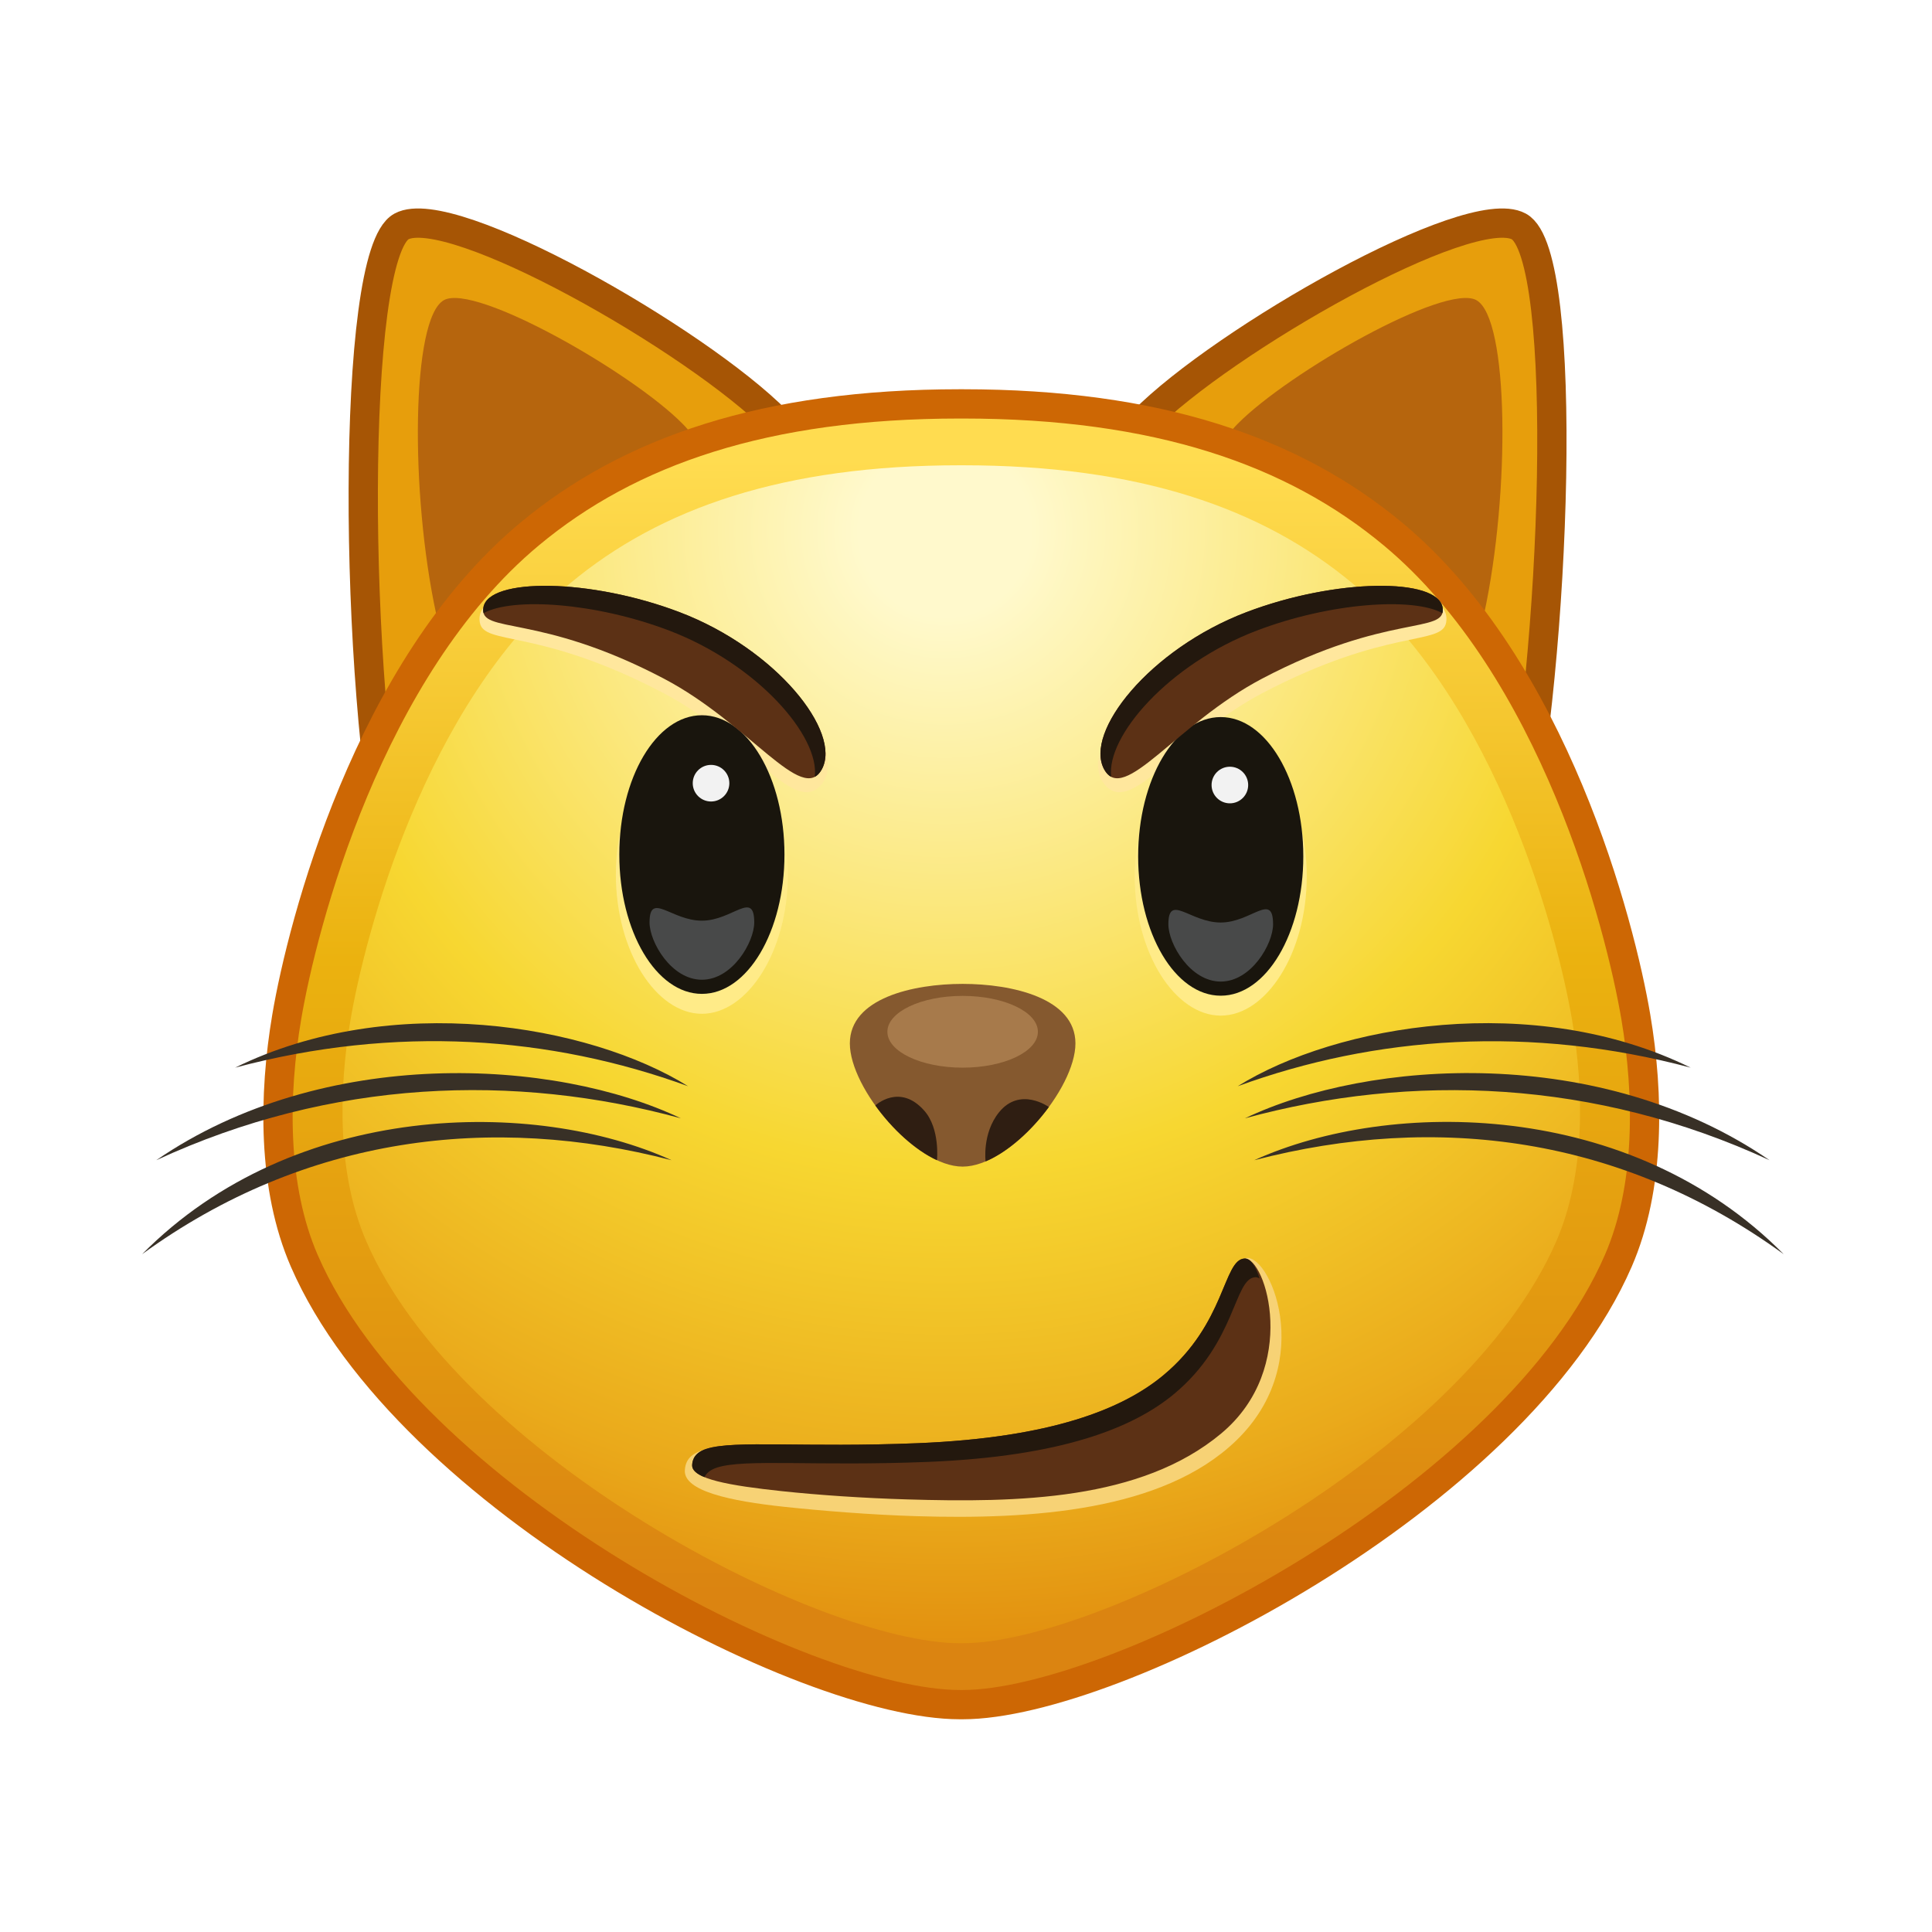 <svg xmlns="http://www.w3.org/2000/svg" xmlns:xlink="http://www.w3.org/1999/xlink" viewBox="0 0 512 512" width="512" height="512" style="width: 100%; height: 100%; transform: translate3d(0,0,0); content-visibility: visible;" preserveAspectRatio="xMidYMid meet"><defs><clipPath id="__lottie_element_2"><rect width="512" height="512" x="0" y="0"></rect></clipPath><linearGradient id="__lottie_element_36" spreadMethod="pad" gradientUnits="userSpaceOnUse" x1="-3.36" y1="-157.17" x2="-3.035" y2="176.132"><stop offset="0%" stop-color="rgb(255,220,80)"></stop><stop offset="21%" stop-color="rgb(245,199,48)"></stop><stop offset="41%" stop-color="rgb(235,178,15)"></stop><stop offset="67%" stop-color="rgb(227,155,16)"></stop><stop offset="93%" stop-color="rgb(219,132,17)"></stop></linearGradient><radialGradient id="__lottie_element_37" spreadMethod="pad" gradientUnits="userSpaceOnUse" cx="-8.875" cy="-137.442" r="335.196" fx="-8.875" fy="-137.442"><stop offset="7%" stop-color="rgb(255,249,204)"></stop><stop offset="30%" stop-color="rgb(251,232,127)"></stop><stop offset="52%" stop-color="rgb(247,215,49)"></stop><stop offset="79%" stop-color="rgb(234,170,27)"></stop><stop offset="100%" stop-color="rgb(220,124,6)"></stop></radialGradient></defs><g clip-path="url(#__lottie_element_2)"><g style="display: block;" transform="matrix(0.97,0,0,0.97,259,274)" opacity="1"><g opacity="1" transform="matrix(1,0,0,1,0,0)"><path fill="rgb(231,158,12)" fill-opacity="1" d=" M45.366,-167.438 C67.229,-189.534 134.496,-227.924 147.941,-220.605 C162.038,-212.931 158.059,-102.248 146.831,-50.24 C135.603,1.768 -5.618,-115.912 45.366,-167.438z"></path><path stroke-linecap="butt" stroke-linejoin="miter" fill-opacity="0" stroke-miterlimit="10" stroke="rgb(166,85,5)" stroke-opacity="1" stroke-width="8" d=" M45.366,-167.438 C67.229,-189.534 134.496,-227.924 147.941,-220.605 C162.038,-212.931 158.059,-102.248 146.831,-50.24 C135.603,1.768 -5.618,-115.912 45.366,-167.438z"></path></g><g opacity="1" transform="matrix(1,0,0,1,0,0)"><path fill="rgb(182,101,13)" fill-opacity="1" d=" M71.157,-166.71 C85.046,-180.747 127.777,-205.135 136.318,-200.485 C145.273,-195.61 145.605,-147.85 138.472,-114.811 C131.34,-81.773 38.769,-133.978 71.157,-166.71z"></path></g></g><g style="display: block;" transform="matrix(0.97,0,0,0.97,258.999,274)" opacity="1"><g opacity="1" transform="matrix(1,0,0,1,0,0)"><path fill="rgb(231,158,12)" fill-opacity="1" d=" M-54.75,-167.438 C-76.613,-189.534 -143.88,-227.924 -157.325,-220.605 C-171.422,-212.931 -170.443,-95.748 -159.215,-43.74 C-147.987,8.268 -3.766,-115.912 -54.75,-167.438z"></path><path stroke-linecap="butt" stroke-linejoin="miter" fill-opacity="0" stroke-miterlimit="10" stroke="rgb(166,85,5)" stroke-opacity="1" stroke-width="8" d=" M-54.75,-167.438 C-76.613,-189.534 -143.88,-227.924 -157.325,-220.605 C-171.422,-212.931 -170.443,-95.748 -159.215,-43.74 C-147.987,8.268 -3.766,-115.912 -54.75,-167.438z"></path></g><g opacity="1" transform="matrix(1,0,0,1,0,0)"><path fill="rgb(182,101,13)" fill-opacity="1" d=" M-80.541,-166.71 C-94.43,-180.747 -137.161,-205.135 -145.702,-200.485 C-154.657,-195.61 -154.988,-147.85 -147.856,-114.811 C-140.724,-81.773 -48.153,-133.978 -80.541,-166.71z"></path></g></g><g style="display: block;" transform="matrix(0.97,0,0,0.97,259,274)" opacity="1"><g opacity="1" transform="matrix(1,0,0,1,0,0)"><path fill="url(#__lottie_element_36)" fill-opacity="1" d=" M179.908,-4.639 C175.638,-29.896 157.601,-99.854 113.641,-136.502 C86.307,-159.289 49.107,-172.129 -3.972,-172.129 C-4.137,-172.129 -4.627,-172.129 -4.792,-172.129 C-57.871,-172.129 -95.07,-159.289 -122.404,-136.502 C-166.365,-99.854 -184.402,-29.896 -188.672,-4.639 C-192.273,16.664 -192.623,41.885 -183.872,62.011 C-155.686,126.837 -47.198,183.241 -4.792,183.241 C-4.627,183.241 -4.137,183.241 -3.972,183.241 C37.614,183.241 146.922,126.837 175.108,62.011 C183.858,41.885 183.509,16.664 179.908,-4.639z"></path></g><g opacity="1" transform="matrix(1,0,0,1,0,0)"><path fill="url(#__lottie_element_37)" fill-opacity="1" d=" M162.513,-3.676 C158.646,-26.549 142.311,-89.904 102.5,-123.093 C77.746,-143.729 44.059,-155.357 -4.01,-155.357 C-4.159,-155.357 -4.603,-155.357 -4.753,-155.357 C-52.822,-155.357 -86.51,-143.729 -111.264,-123.093 C-151.075,-89.904 -167.41,-26.549 -171.277,-3.676 C-174.538,15.616 -174.855,38.455 -166.93,56.682 C-141.404,115.389 -43.156,166.47 -4.753,166.47 C-4.603,166.47 -4.159,166.47 -4.01,166.47 C33.65,166.47 132.64,115.389 158.166,56.682 C166.09,38.455 165.774,15.616 162.513,-3.676z"></path></g><g opacity="1" transform="matrix(1,0,0,1,0,0)"><path stroke-linecap="butt" stroke-linejoin="miter" fill-opacity="0" stroke-miterlimit="10" stroke="rgb(205,103,4)" stroke-opacity="1" stroke-width="8" d=" M179.908,-4.639 C175.638,-29.896 157.601,-99.854 113.641,-136.502 C86.307,-159.289 49.107,-172.129 -3.972,-172.129 C-4.137,-172.129 -4.627,-172.129 -4.792,-172.129 C-57.871,-172.129 -95.07,-159.289 -122.404,-136.502 C-166.365,-99.854 -184.402,-29.896 -188.672,-4.639 C-192.273,16.664 -192.623,41.885 -183.872,62.011 C-155.686,126.837 -47.198,183.241 -4.792,183.241 C-4.627,183.241 -4.137,183.241 -3.972,183.241 C37.614,183.241 146.922,126.837 175.108,62.011 C183.858,41.885 183.509,16.664 179.908,-4.639z"></path></g></g><g style="display: block;" transform="matrix(0.97,0,0,0.97,259,274)" opacity="1"><g opacity="1" transform="matrix(1,0,0,1,0,0)"><path fill="rgb(247,210,117)" fill-opacity="1" d=" M54.669,96.543 C43.186,106.091 23.048,114.151 -14.575,115.684 C-46.336,116.978 -66.061,110.85 -73.972,113.348 C-77.114,114.34 -79.721,115.497 -79.908,119.258 C-80.188,124.888 -67.508,127.626 -52.766,129.194 C-42.303,130.307 -29.033,131.376 -16.793,131.749 C14.948,132.717 50.633,130.399 70.642,111.18 C93.299,89.418 79.381,58.747 72.98,61.361 C67.401,63.639 72.24,81.933 54.669,96.543z"></path></g><g opacity="1" transform="matrix(1,0,0,1,0,0)"><path fill="rgb(92,49,21)" fill-opacity="1" d=" M50.84,93.248 C39.701,102.51 20.166,110.328 -16.33,111.816 C-47.14,113.072 -66.298,110.925 -73.972,113.348 C-77.02,114.31 -77.849,116.141 -77.909,117.802 C-78.045,121.59 -67.679,123.4 -53.378,124.921 C-43.228,126.001 -31.109,126.817 -19.235,127.172 C11.082,128.078 44.676,127.475 66.608,109.183 C88.144,91.222 78.814,60.987 72.98,61.361 C67.146,61.735 67.885,79.076 50.84,93.248z"></path></g><g opacity="1" transform="matrix(1,0,0,1,0,0)"><path fill="rgb(35,24,14)" fill-opacity="1" d=" M77.107,66.809 C76.717,66.567 76.312,66.439 75.912,66.47 C70.079,66.841 70.812,84.178 53.766,98.359 C42.626,107.616 23.098,115.433 -13.398,116.923 C-44.214,118.173 -63.372,116.028 -71.044,118.451 C-72.991,119.064 -74.027,120.04 -74.555,121.092 C-76.754,120.182 -77.958,119.113 -77.911,117.805 C-77.851,116.144 -77.022,114.307 -73.97,113.346 C-66.298,110.923 -47.14,113.069 -16.335,111.818 C20.162,110.328 39.701,102.511 50.841,93.243 C67.886,79.073 67.142,61.736 72.975,61.365 C74.55,61.262 76.059,63.343 77.107,66.809z"></path></g></g><g style="display: block;" transform="matrix(0.97,0,0,0.97,259,274)" opacity="1"><g opacity="1" transform="matrix(1,0,0,1,0,0)"><path fill="rgb(133,89,47)" fill-opacity="1" d=" M-4.01,-13.67 C-17.506,-13.67 -34.826,-9.782 -34.826,2.595 C-34.826,14.972 -16.919,36.251 -4.01,36.251 C8.899,36.251 26.806,14.972 26.806,2.595 C26.806,-9.782 9.486,-13.67 -4.01,-13.67z"></path></g><g opacity="1" transform="matrix(1,0,0,1,0,0)"><path fill="rgb(47,30,18)" fill-opacity="1" d=" M-11.022,34.491 C-11.022,34.491 -11.032,34.491 -11.042,34.501 C-17.072,31.701 -23.302,25.911 -27.862,19.551 C-27.862,19.551 -27.862,19.541 -27.862,19.541 C-27.862,19.541 -21.219,13.339 -14.482,20.981 C-10.123,25.926 -11.022,34.491 -11.022,34.491z"></path></g><g opacity="1" transform="matrix(1,0,0,1,0,0)"><path fill="rgb(47,30,18)" fill-opacity="1" d=" M19.548,19.971 C14.808,26.431 8.398,32.241 2.268,34.831 C2.268,34.831 2.258,34.831 2.258,34.831 C2.258,34.831 1.283,27.195 5.903,21.445 C11.667,14.271 19.548,19.971 19.548,19.971z"></path></g><g opacity="1" transform="matrix(1,0,0,1,0,0)"><path fill="rgb(167,122,75)" fill-opacity="1" d=" M16.551,-0.588 C16.551,4.826 7.346,9.216 -4.01,9.216 C-15.366,9.216 -24.571,4.826 -24.571,-0.588 C-24.571,-6.002 -15.366,-10.391 -4.01,-10.391 C7.346,-10.391 16.551,-6.002 16.551,-0.588z"></path></g></g><g style="display: block;" transform="matrix(0.97,0,0,0.97,259,274)" opacity="1"><g opacity="1" transform="matrix(1,0,0,1,0,0)"><path fill="rgb(255,231,157)" fill-opacity="1" d=" M128.088,-112.442 C129.969,-123.995 97.865,-123.308 73.464,-114 C47.043,-103.921 26.999,-77.887 34.644,-68.295 C42.052,-59 54.309,-80.717 77.813,-93.074 C112.107,-111.104 127.04,-106 128.088,-112.442z"></path></g></g><g style="display: block;" transform="matrix(0.97,0,0,0.97,259,274)" opacity="1"><g opacity="1" transform="matrix(1,0,0,1,0,0)"><path fill="rgb(255,231,157)" fill-opacity="1" d=" M-135.921,-112.442 C-137.801,-123.995 -105.698,-123.308 -81.297,-114 C-54.876,-103.921 -34.832,-77.887 -42.477,-68.295 C-49.885,-59 -62.141,-80.717 -85.645,-93.074 C-119.939,-111.104 -134.872,-106 -135.921,-112.442z"></path></g></g><g style="display: block;" transform="matrix(0.97,0,0,0.97,259,274)" opacity="1"><g opacity="1" transform="matrix(1,0,0,1,0,0)"><path fill="rgb(255,235,136)" fill-opacity="1" d=" M90,-43.062 C90,-22.041 78.96,-5 66.5,-5 C54.04,-5 43,-22.041 43,-43.062 C43,-64.083 54.04,-81.124 66.5,-81.124 C78.96,-81.124 90,-64.083 90,-43.062z"></path></g><g opacity="1" transform="matrix(1,0,0,1,0,0)"><g opacity="1" transform="matrix(1,0,0,1,0,0)"><path fill="rgb(25,21,13)" fill-opacity="1" d=" M89.06,-48.504 C89.06,-27.483 78.96,-10.442 66.5,-10.442 C54.04,-10.442 43.94,-27.483 43.94,-48.504 C43.94,-69.525 54.04,-86.566 66.5,-86.566 C78.96,-86.566 89.06,-69.525 89.06,-48.504z"></path></g><g opacity="1" transform="matrix(0.9,0,0,0.7,6.65,-1.842)"><g opacity="1" transform="matrix(1,0,0,1,0,0)"><path fill="rgb(72,73,73)" fill-opacity="1" d=" M82.391,-40.152 C82.391,-32.527 75.79,-17.803 66.5,-17.803 C57.21,-17.803 50.609,-32.527 50.609,-40.152 C50.609,-52.385 57.21,-40.851 66.5,-40.851 C75.79,-40.851 82.391,-52.939 82.391,-40.152z"></path></g></g></g><g opacity="1" transform="matrix(1,0,0,1,0,0)"><path fill="rgb(242,242,242)" fill-opacity="1" d=" M74,-68 C74,-65.239 71.761,-63 69,-63 C66.239,-63 64,-65.239 64,-68 C64,-70.761 66.239,-73 69,-73 C71.761,-73 74,-70.761 74,-68z"></path></g></g><g style="display: block;" transform="matrix(0.97,0,0,0.97,121.503,273.515)" opacity="1"><g opacity="1" transform="matrix(1,0,0,1,0,0)"><path fill="rgb(255,235,136)" fill-opacity="1" d=" M90,-43.062 C90,-22.041 78.96,-5 66.5,-5 C54.04,-5 43,-22.041 43,-43.062 C43,-64.083 54.04,-81.124 66.5,-81.124 C78.96,-81.124 90,-64.083 90,-43.062z"></path></g><g opacity="1" transform="matrix(1,0,0,1,0,0)"><g opacity="1" transform="matrix(1,0,0,1,0,0)"><path fill="rgb(25,21,13)" fill-opacity="1" d=" M89.06,-48.504 C89.06,-27.483 78.96,-10.442 66.5,-10.442 C54.04,-10.442 43.94,-27.483 43.94,-48.504 C43.94,-69.525 54.04,-86.566 66.5,-86.566 C78.96,-86.566 89.06,-69.525 89.06,-48.504z"></path></g><g opacity="1" transform="matrix(0.9,0,0,0.7,6.65,-1.842)"><g opacity="1" transform="matrix(1,0,0,1,0,0)"><path fill="rgb(72,73,73)" fill-opacity="1" d=" M82.391,-40.152 C82.391,-32.527 75.79,-17.803 66.5,-17.803 C57.21,-17.803 50.609,-32.527 50.609,-40.152 C50.609,-52.385 57.21,-40.851 66.5,-40.851 C75.79,-40.851 82.391,-52.939 82.391,-40.152z"></path></g></g></g><g opacity="1" transform="matrix(1,0,0,1,0,0)"><path fill="rgb(242,242,242)" fill-opacity="1" d=" M74,-68 C74,-65.239 71.761,-63 69,-63 C66.239,-63 64,-65.239 64,-68 C64,-70.761 66.239,-73 69,-73 C71.761,-73 74,-70.761 74,-68z"></path></g></g><g style="display: block;" transform="matrix(0.97,0,0,0.97,259,274)" opacity="1"><g opacity="1" transform="matrix(1,0,0,1,0,0)"><path fill="rgb(92,49,21)" fill-opacity="1" d=" M127.123,-116.442 C125.889,-124.715 97.865,-124.513 73.464,-115.205 C47.043,-105.126 29.117,-82.456 34.644,-72.295 C40.006,-62.437 54.309,-84.717 77.813,-97.074 C112.107,-115.104 128.213,-109.139 127.123,-116.442z"></path></g><g opacity="1" transform="matrix(1,0,0,1,0,0)"><path fill="rgb(35,24,14)" fill-opacity="1" d=" M127.066,-114.954 C119.114,-119.342 96.482,-117.874 76.323,-110.185 C52.23,-100.99 35.192,-81.324 36.582,-70.232 C35.841,-70.618 35.199,-71.294 34.647,-72.299 C29.116,-82.456 47.048,-105.125 73.466,-115.21 C97.869,-124.513 125.888,-124.714 127.126,-116.443 C127.209,-115.872 127.195,-115.383 127.066,-114.954z"></path></g></g><g style="display: block;" transform="matrix(0.97,0,0,0.97,259,274)" opacity="1"><g opacity="1" transform="matrix(1,0,0,1,0,0)"><path fill="rgb(92,49,21)" fill-opacity="1" d=" M-134.955,-116.442 C-133.721,-124.715 -105.698,-124.513 -81.297,-115.205 C-54.876,-105.126 -36.95,-82.456 -42.477,-72.295 C-47.839,-62.437 -62.141,-84.717 -85.645,-97.074 C-119.939,-115.104 -136.045,-109.139 -134.955,-116.442z"></path></g><g opacity="1" transform="matrix(1,0,0,1,0,0)"><path fill="rgb(35,24,14)" fill-opacity="1" d=" M-134.898,-114.954 C-126.946,-119.342 -104.315,-117.874 -84.156,-110.185 C-60.064,-100.99 -43.024,-81.324 -44.414,-70.232 C-43.673,-70.618 -43.032,-71.294 -42.48,-72.299 C-36.949,-82.456 -54.88,-105.125 -81.298,-115.21 C-105.701,-124.513 -133.72,-124.714 -134.958,-116.443 C-135.041,-115.872 -135.027,-115.383 -134.898,-114.954z"></path></g></g><g style="display: block;" transform="matrix(0.97,0,0,0.97,259,274)" opacity="1"><g opacity="1" transform="matrix(1,0,0,1,0,0)"><path fill="rgb(56,48,38)" fill-opacity="1" d=" M71.134,14.29 C98.089,-2.52 152.067,-11.838 194.896,9.216 C151.126,-2.46 108.677,0.591 71.134,14.29z"></path></g><g opacity="1" transform="matrix(1,0,0,1,0,0)"><path fill="rgb(56,48,38)" fill-opacity="1" d=" M73.12,23.056 C107.151,6.83 170.282,2.801 216.437,34.501 C168.781,12.453 118.69,10.613 73.12,23.056z"></path></g><g opacity="1" transform="matrix(1,0,0,1,0,0)"><path fill="rgb(56,48,38)" fill-opacity="1" d=" M75.66,34.501 C112.914,17.595 178.499,17.886 220.303,60.181 C176.08,28.023 125.577,21.521 75.66,34.501z"></path></g></g><g style="display: block;" transform="matrix(0.97,0,0,0.97,259,274)" opacity="1"><g opacity="1" transform="matrix(1,0,0,1,0,0)"><path fill="rgb(56,48,38)" fill-opacity="1" d=" M-79.014,14.291 C-116.633,0.564 -158.898,-2.488 -202.776,9.216 C-160.094,-11.764 -106.065,-2.579 -79.014,14.291z"></path></g><g opacity="1" transform="matrix(1,0,0,1,0,0)"><path fill="rgb(56,48,38)" fill-opacity="1" d=" M-81,23.056 C-126.359,10.67 -176.397,12.331 -224.316,34.501 C-178.576,3.084 -115.455,6.628 -81,23.056z"></path></g><g opacity="1" transform="matrix(1,0,0,1,0,0)"><path fill="rgb(56,48,38)" fill-opacity="1" d=" M-83.54,34.501 C-132.513,21.768 -183.588,27.752 -228.183,60.181 C-186.563,18.069 -120.903,17.545 -83.54,34.501z"></path></g></g></g></svg>